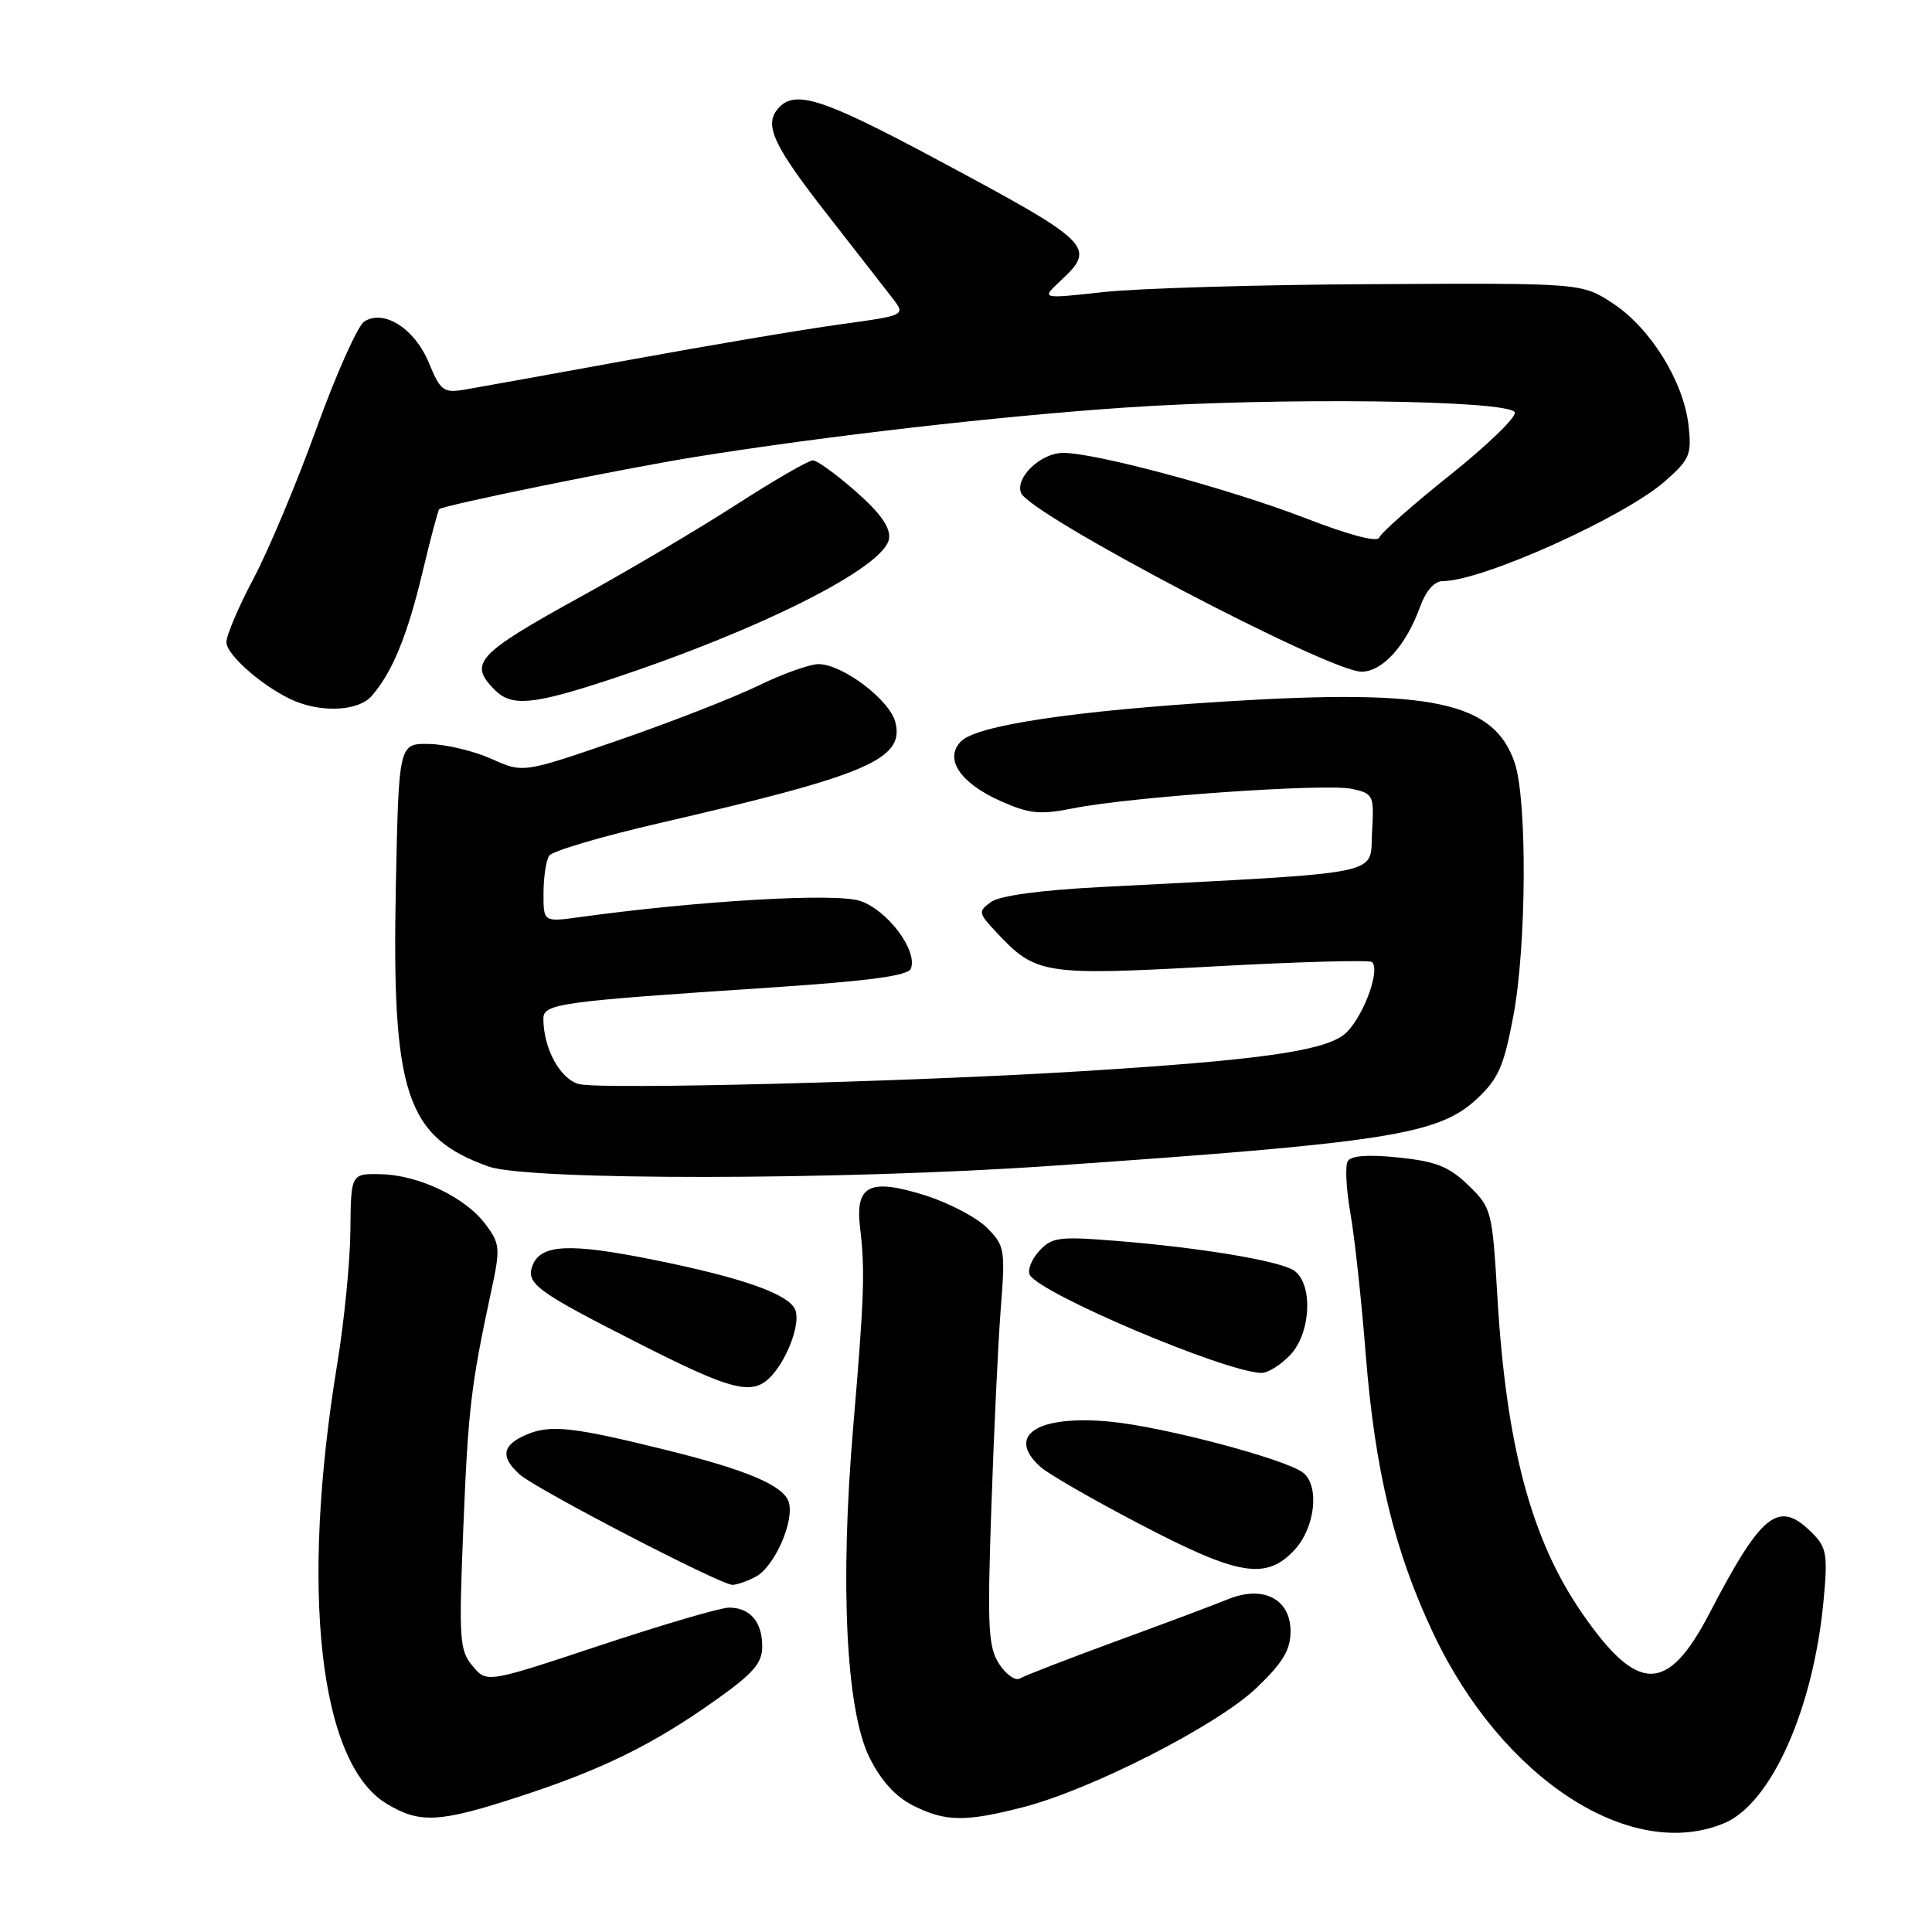 <?xml version="1.0" encoding="UTF-8" standalone="no"?>
<!DOCTYPE svg PUBLIC "-//W3C//DTD SVG 1.1//EN" "http://www.w3.org/Graphics/SVG/1.1/DTD/svg11.dtd" >
<svg xmlns="http://www.w3.org/2000/svg" xmlns:xlink="http://www.w3.org/1999/xlink" version="1.1" viewBox="0 0 256 256">
 <g >
 <path fill="currentColor"
d=" M 228.47 241.58 C 234.71 238.97 240.30 226.42 241.64 212.01 C 242.20 205.98 242.03 205.03 240.13 203.13 C 235.67 198.67 233.49 200.38 226.52 213.76 C 220.94 224.48 217.00 224.46 209.57 213.66 C 202.89 203.96 199.58 191.55 198.41 171.81 C 197.73 160.39 197.64 160.04 194.57 157.06 C 192.01 154.58 190.28 153.89 185.35 153.38 C 181.35 152.96 179.04 153.12 178.59 153.85 C 178.22 154.46 178.37 157.55 178.93 160.73 C 179.49 163.90 180.41 172.35 180.97 179.50 C 182.19 194.91 184.78 205.58 189.95 216.50 C 199.04 235.69 216.05 246.77 228.47 241.58 Z  M 68.84 238.05 C 79.79 234.48 86.50 231.18 94.75 225.33 C 99.83 221.73 101.00 220.38 101.00 218.15 C 101.00 214.88 99.36 212.99 96.55 213.02 C 95.42 213.04 87.75 215.29 79.50 218.03 C 64.50 223.01 64.50 223.01 62.62 220.75 C 60.88 218.68 60.79 217.26 61.39 202.50 C 62.03 186.73 62.40 183.61 65.05 171.26 C 66.32 165.39 66.28 164.84 64.36 162.26 C 61.72 158.68 55.54 155.71 50.50 155.59 C 46.50 155.50 46.50 155.50 46.43 163.00 C 46.40 167.12 45.61 175.09 44.69 180.69 C 39.75 210.74 42.29 233.55 51.18 238.97 C 55.61 241.67 58.18 241.53 68.84 238.05 Z  M 135.54 239.47 C 144.63 237.13 161.35 228.59 166.50 223.65 C 169.99 220.31 171.00 218.63 171.00 216.15 C 171.00 211.85 167.36 210.00 162.68 211.92 C 160.93 212.64 154.26 215.14 147.86 217.48 C 141.46 219.83 135.75 222.04 135.16 222.40 C 134.57 222.77 133.33 221.91 132.41 220.51 C 130.94 218.25 130.81 215.76 131.36 199.72 C 131.70 189.70 132.26 177.82 132.61 173.33 C 133.22 165.55 133.13 165.04 130.76 162.67 C 129.40 161.31 125.71 159.38 122.58 158.39 C 115.24 156.08 113.30 157.04 113.96 162.62 C 114.64 168.31 114.52 171.84 113.06 189.00 C 111.28 209.86 112.10 226.62 115.21 232.88 C 116.74 235.96 118.67 238.08 121.00 239.25 C 125.30 241.40 127.89 241.43 135.54 239.47 Z  M 100.15 208.92 C 102.63 207.59 105.30 201.52 104.51 199.02 C 103.81 196.84 98.99 194.78 88.34 192.15 C 76.04 189.10 73.01 188.75 69.87 190.05 C 66.55 191.43 66.24 193.00 68.83 195.35 C 70.97 197.29 95.46 210.00 97.05 210.00 C 97.65 210.00 99.04 209.51 100.15 208.92 Z  M 171.55 205.35 C 174.24 202.45 174.87 196.97 172.72 195.18 C 170.56 193.39 154.13 189.03 147.04 188.37 C 137.44 187.47 133.25 190.20 137.85 194.36 C 138.86 195.28 144.83 198.72 151.10 201.99 C 164.16 208.82 167.78 209.42 171.55 205.35 Z  M 102.28 182.25 C 104.43 179.87 106.06 175.33 105.39 173.59 C 104.59 171.49 98.40 169.30 86.50 166.91 C 75.46 164.69 71.65 164.87 70.57 167.67 C 69.65 170.07 71.07 171.12 84.47 177.92 C 97.22 184.40 99.77 185.02 102.28 182.25 Z  M 170.99 179.51 C 173.70 176.62 174.01 170.21 171.52 168.39 C 169.73 167.08 158.87 165.28 147.50 164.39 C 140.25 163.82 139.33 163.96 137.65 165.82 C 136.64 166.95 136.11 168.36 136.47 168.96 C 138.05 171.51 162.07 181.69 167.08 181.92 C 167.94 181.97 169.70 180.88 170.99 179.51 Z  M 139.00 154.50 C 183.78 151.41 190.58 150.35 195.66 145.64 C 198.53 142.97 199.26 141.33 200.52 134.66 C 202.28 125.35 202.38 105.92 200.69 101.03 C 197.92 92.98 189.74 91.25 162.50 92.94 C 142.16 94.20 129.46 96.11 127.35 98.22 C 125.05 100.52 127.21 103.76 132.62 106.16 C 136.44 107.85 137.81 107.98 142.29 107.09 C 149.97 105.57 175.71 103.78 179.14 104.53 C 182.00 105.16 182.09 105.34 181.80 110.34 C 181.47 116.09 184.23 115.54 145.81 117.54 C 137.83 117.95 132.44 118.69 131.31 119.52 C 129.59 120.77 129.63 120.97 132.00 123.51 C 137.25 129.13 138.25 129.29 160.76 128.06 C 172.04 127.44 181.51 127.18 181.81 127.48 C 183.00 128.67 180.34 135.42 178.00 137.16 C 175.08 139.31 166.48 140.50 143.50 141.93 C 120.67 143.35 79.75 144.40 76.74 143.65 C 74.24 143.02 72.00 138.93 72.00 134.99 C 72.00 132.99 74.05 132.71 101.85 130.87 C 115.17 129.99 120.33 129.30 120.70 128.34 C 121.62 125.94 117.57 120.56 113.95 119.37 C 110.67 118.30 92.74 119.34 76.91 121.51 C 72.00 122.19 72.00 122.19 72.02 118.34 C 72.02 116.23 72.36 114.00 72.77 113.38 C 73.17 112.77 79.80 110.81 87.50 109.04 C 114.97 102.70 119.87 100.60 118.64 95.70 C 117.89 92.73 111.63 88.00 108.45 88.00 C 107.30 88.00 103.66 89.30 100.38 90.90 C 97.09 92.49 88.75 95.74 81.85 98.12 C 69.30 102.44 69.30 102.44 65.12 100.55 C 62.82 99.52 59.12 98.63 56.89 98.58 C 52.84 98.50 52.84 98.50 52.45 117.50 C 51.90 144.91 53.80 150.67 64.74 154.57 C 69.99 156.44 111.40 156.40 139.00 154.50 Z  M 49.22 92.25 C 51.96 89.14 53.97 84.25 55.96 75.92 C 57.03 71.43 58.04 67.63 58.20 67.47 C 58.74 66.94 82.84 62.03 92.28 60.52 C 109.38 57.78 132.40 55.14 149.00 54.01 C 169.34 52.62 200.17 53.00 200.72 54.65 C 200.93 55.28 197.05 59.02 192.11 62.97 C 187.16 66.92 182.96 70.63 182.76 71.23 C 182.53 71.90 178.78 70.91 172.95 68.65 C 163.01 64.81 145.31 60.03 140.90 60.01 C 137.94 60.00 134.50 63.25 135.29 65.31 C 136.38 68.15 176.09 89.00 180.41 89.00 C 183.19 89.00 186.31 85.54 188.17 80.40 C 188.94 78.28 190.07 77.00 191.17 77.00 C 196.37 77.00 215.17 68.55 220.63 63.76 C 223.91 60.87 224.17 60.24 223.74 56.36 C 223.08 50.55 218.72 43.51 213.76 40.23 C 209.62 37.50 209.62 37.50 182.06 37.65 C 166.90 37.72 150.78 38.20 146.22 38.70 C 137.95 39.61 137.95 39.61 140.47 37.26 C 145.35 32.74 144.79 32.19 124.23 21.18 C 108.83 12.93 105.24 11.80 103.04 14.45 C 101.23 16.64 102.53 19.38 109.86 28.73 C 113.51 33.40 117.29 38.25 118.26 39.51 C 120.01 41.79 120.01 41.79 111.26 42.99 C 106.44 43.65 93.95 45.76 83.50 47.67 C 73.05 49.58 63.15 51.36 61.50 51.64 C 58.77 52.09 58.35 51.77 56.83 48.08 C 54.96 43.55 50.90 40.94 48.27 42.60 C 47.41 43.15 44.56 49.51 41.95 56.73 C 39.34 63.96 35.58 72.92 33.60 76.65 C 31.62 80.38 30.00 84.18 30.00 85.10 C 30.00 86.85 35.32 91.39 39.20 92.95 C 42.96 94.46 47.57 94.14 49.22 92.25 Z  M 80.66 90.09 C 100.75 83.47 117.26 75.15 117.80 71.38 C 118.01 69.90 116.69 68.02 113.41 65.13 C 110.83 62.86 108.26 61.00 107.70 61.00 C 107.14 61.00 102.59 63.63 97.59 66.85 C 92.59 70.07 83.33 75.56 77.00 79.04 C 63.14 86.68 62.03 87.89 65.57 91.43 C 67.80 93.65 70.59 93.40 80.66 90.09 Z "/>
</g>
</svg>